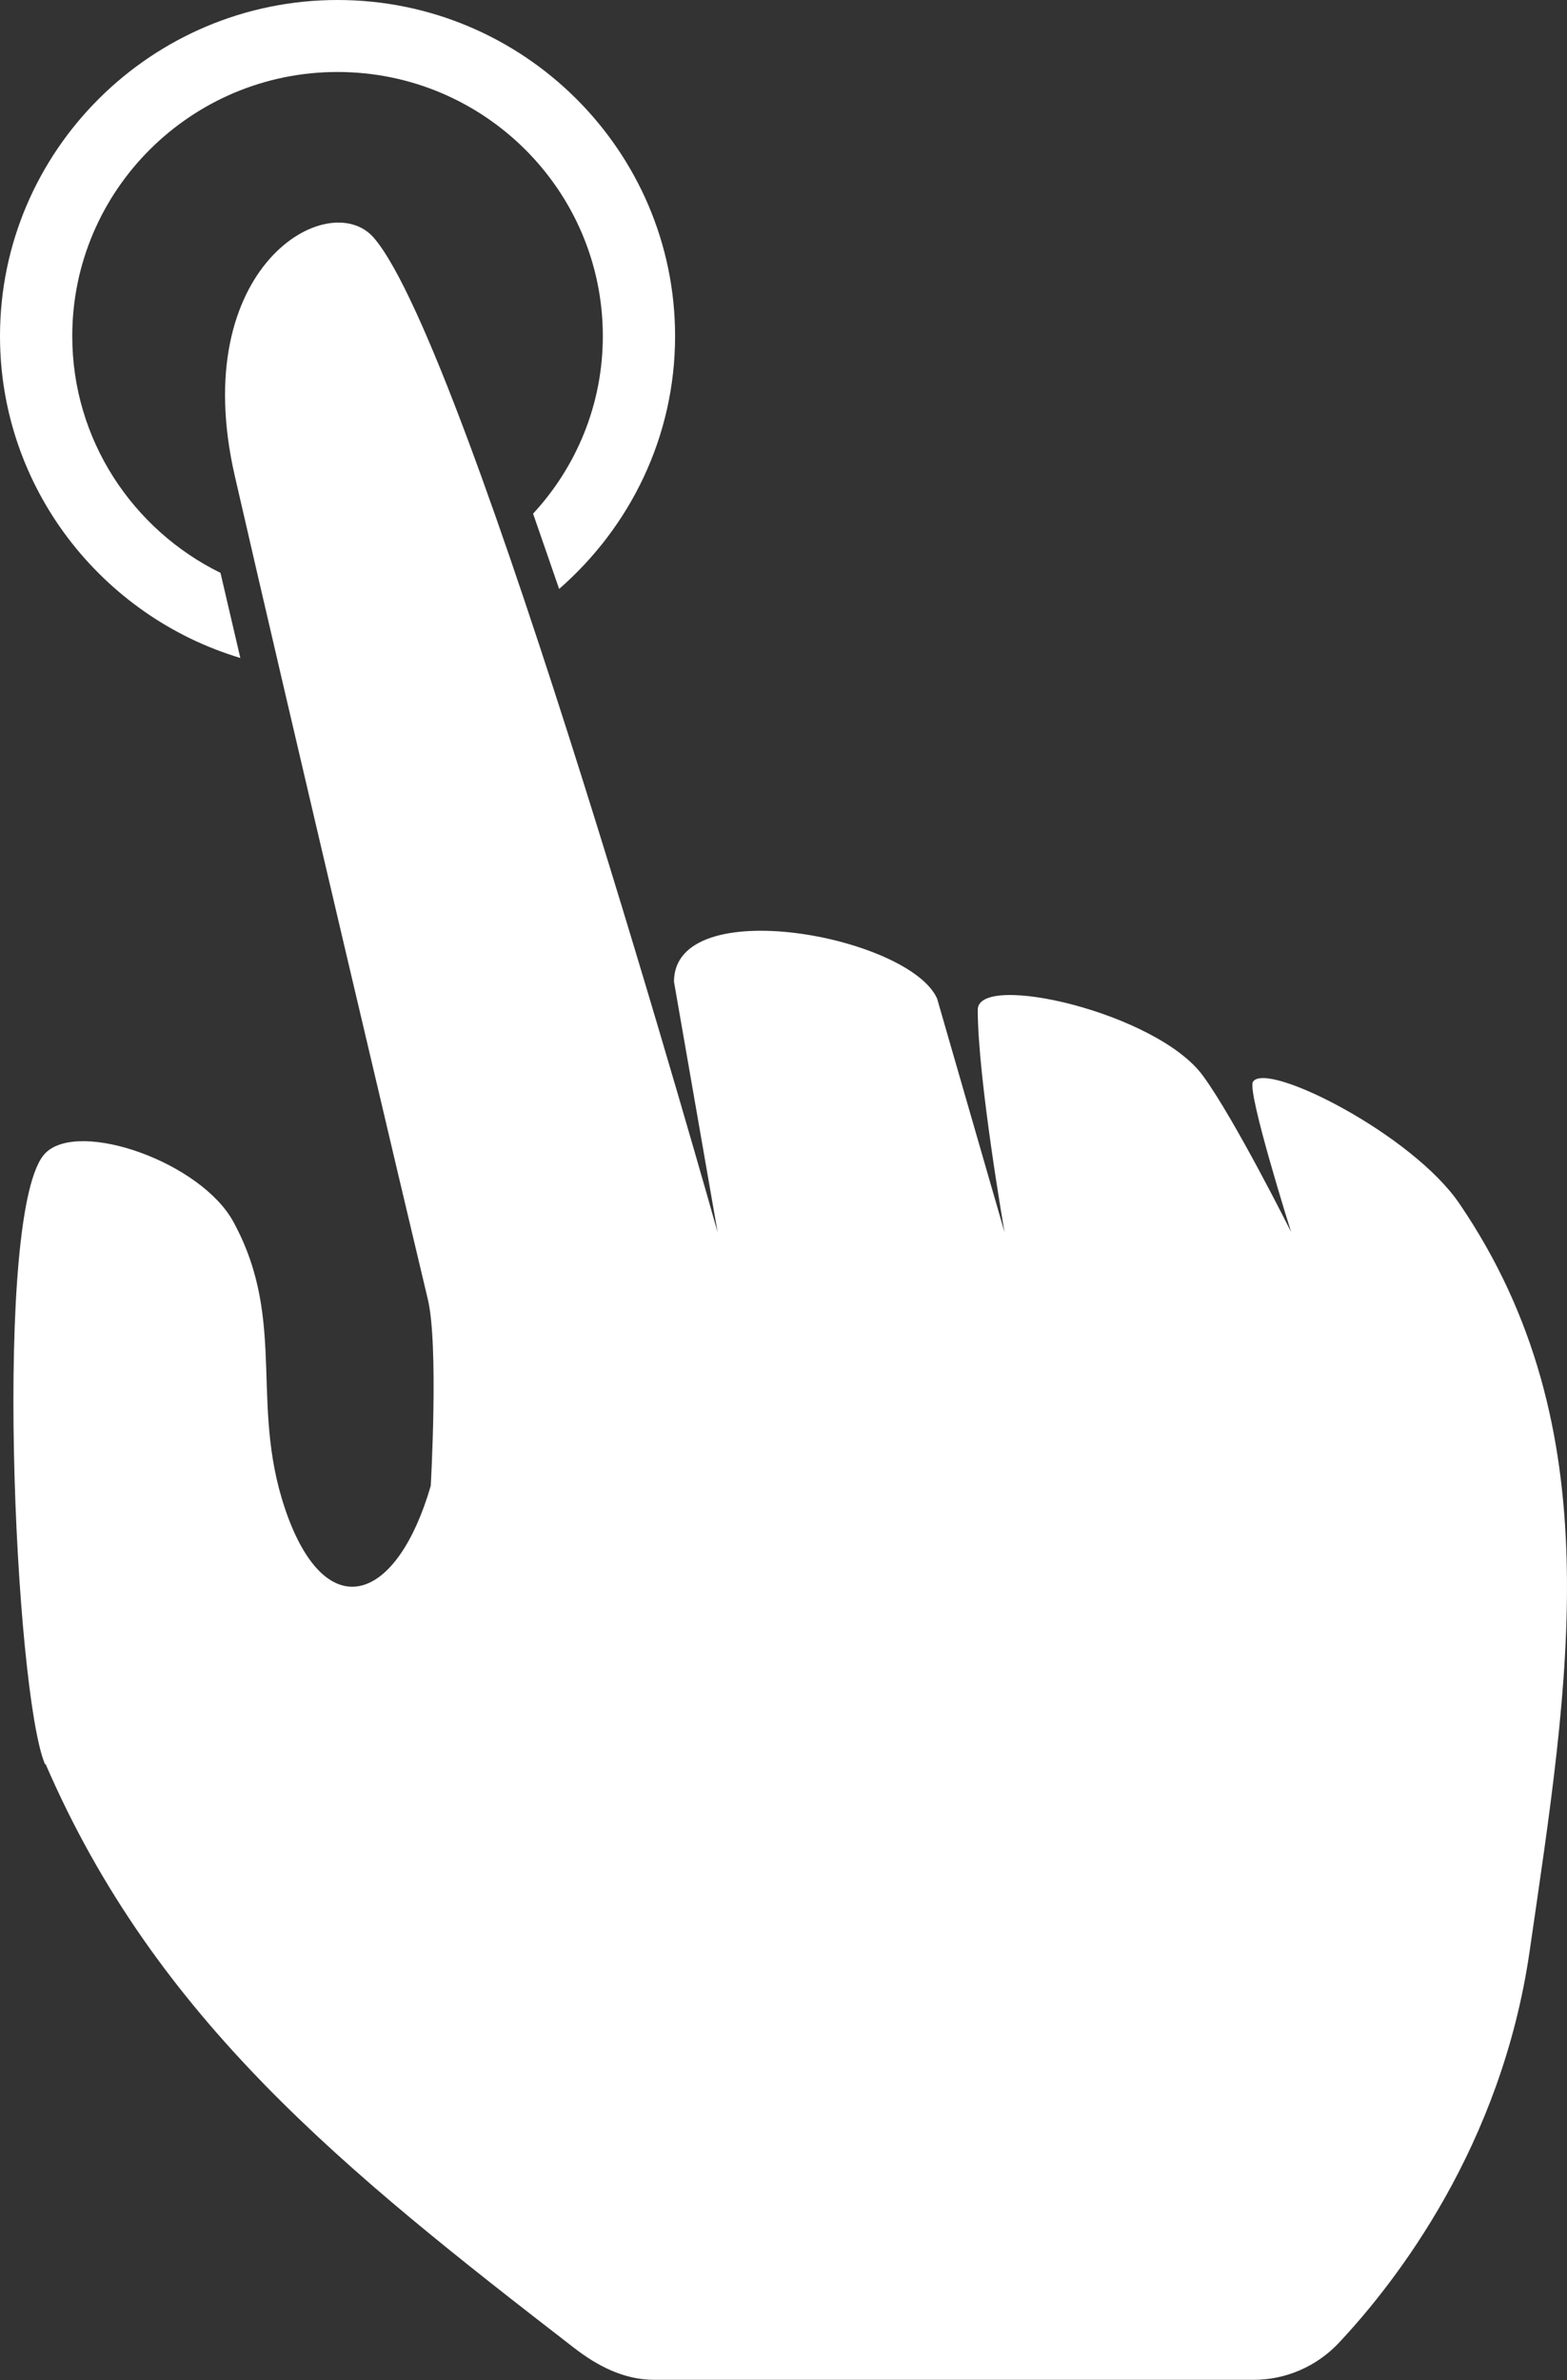 <svg width="27" height="41" viewBox="0 0 27 41" fill="none" xmlns="http://www.w3.org/2000/svg">
<rect x="0" y="0" width="27" height="41" fill="#333333" stroke="none"/>
<path d="M0.778 30.396C0.253 29.181 -0.133 20.774 0.784 19.861C1.366 19.282 3.471 20.019 4.027 21.057C4.975 22.806 4.255 24.267 4.975 26.167C5.671 27.992 6.846 27.577 7.422 25.594C7.422 25.594 7.561 23.159 7.371 22.378C7.055 21.063 4.982 12.284 4.046 8.2C3.218 4.594 5.671 3.203 6.442 4.097C8.092 6.01 12.365 21.227 12.365 21.227L11.613 16.91C11.613 15.362 15.659 16.123 16.146 17.199L17.309 21.227C17.309 21.227 16.847 18.578 16.847 17.394C16.847 16.734 19.939 17.445 20.729 18.533C21.273 19.276 22.246 21.221 22.246 21.221C22.246 21.221 21.481 18.798 21.589 18.634C21.823 18.269 24.339 19.54 25.148 20.736C27.784 24.606 27.032 28.942 26.355 33.618C25.868 36.972 24.06 39.301 23.068 40.358C22.689 40.761 22.158 40.994 21.601 40.994H11.272C10.753 40.994 10.292 40.755 9.887 40.44C5.955 37.4 2.693 34.801 0.784 30.383L0.778 30.396Z" fill="white"/>
<path d="M1.245 5.79C1.245 3.279 3.294 1.24 5.816 1.24C8.338 1.24 10.387 3.279 10.387 5.79C10.387 6.967 9.931 8.043 9.185 8.848C9.331 9.27 9.483 9.704 9.634 10.145C10.854 9.081 11.632 7.527 11.632 5.79C11.632 2.599 9.021 0 5.816 0C2.611 0 0 2.599 0 5.79C0 8.401 1.751 10.617 4.141 11.334C4.021 10.824 3.907 10.333 3.799 9.868C2.288 9.125 1.245 7.577 1.245 5.79V5.79Z" fill="white"/>
</svg>
